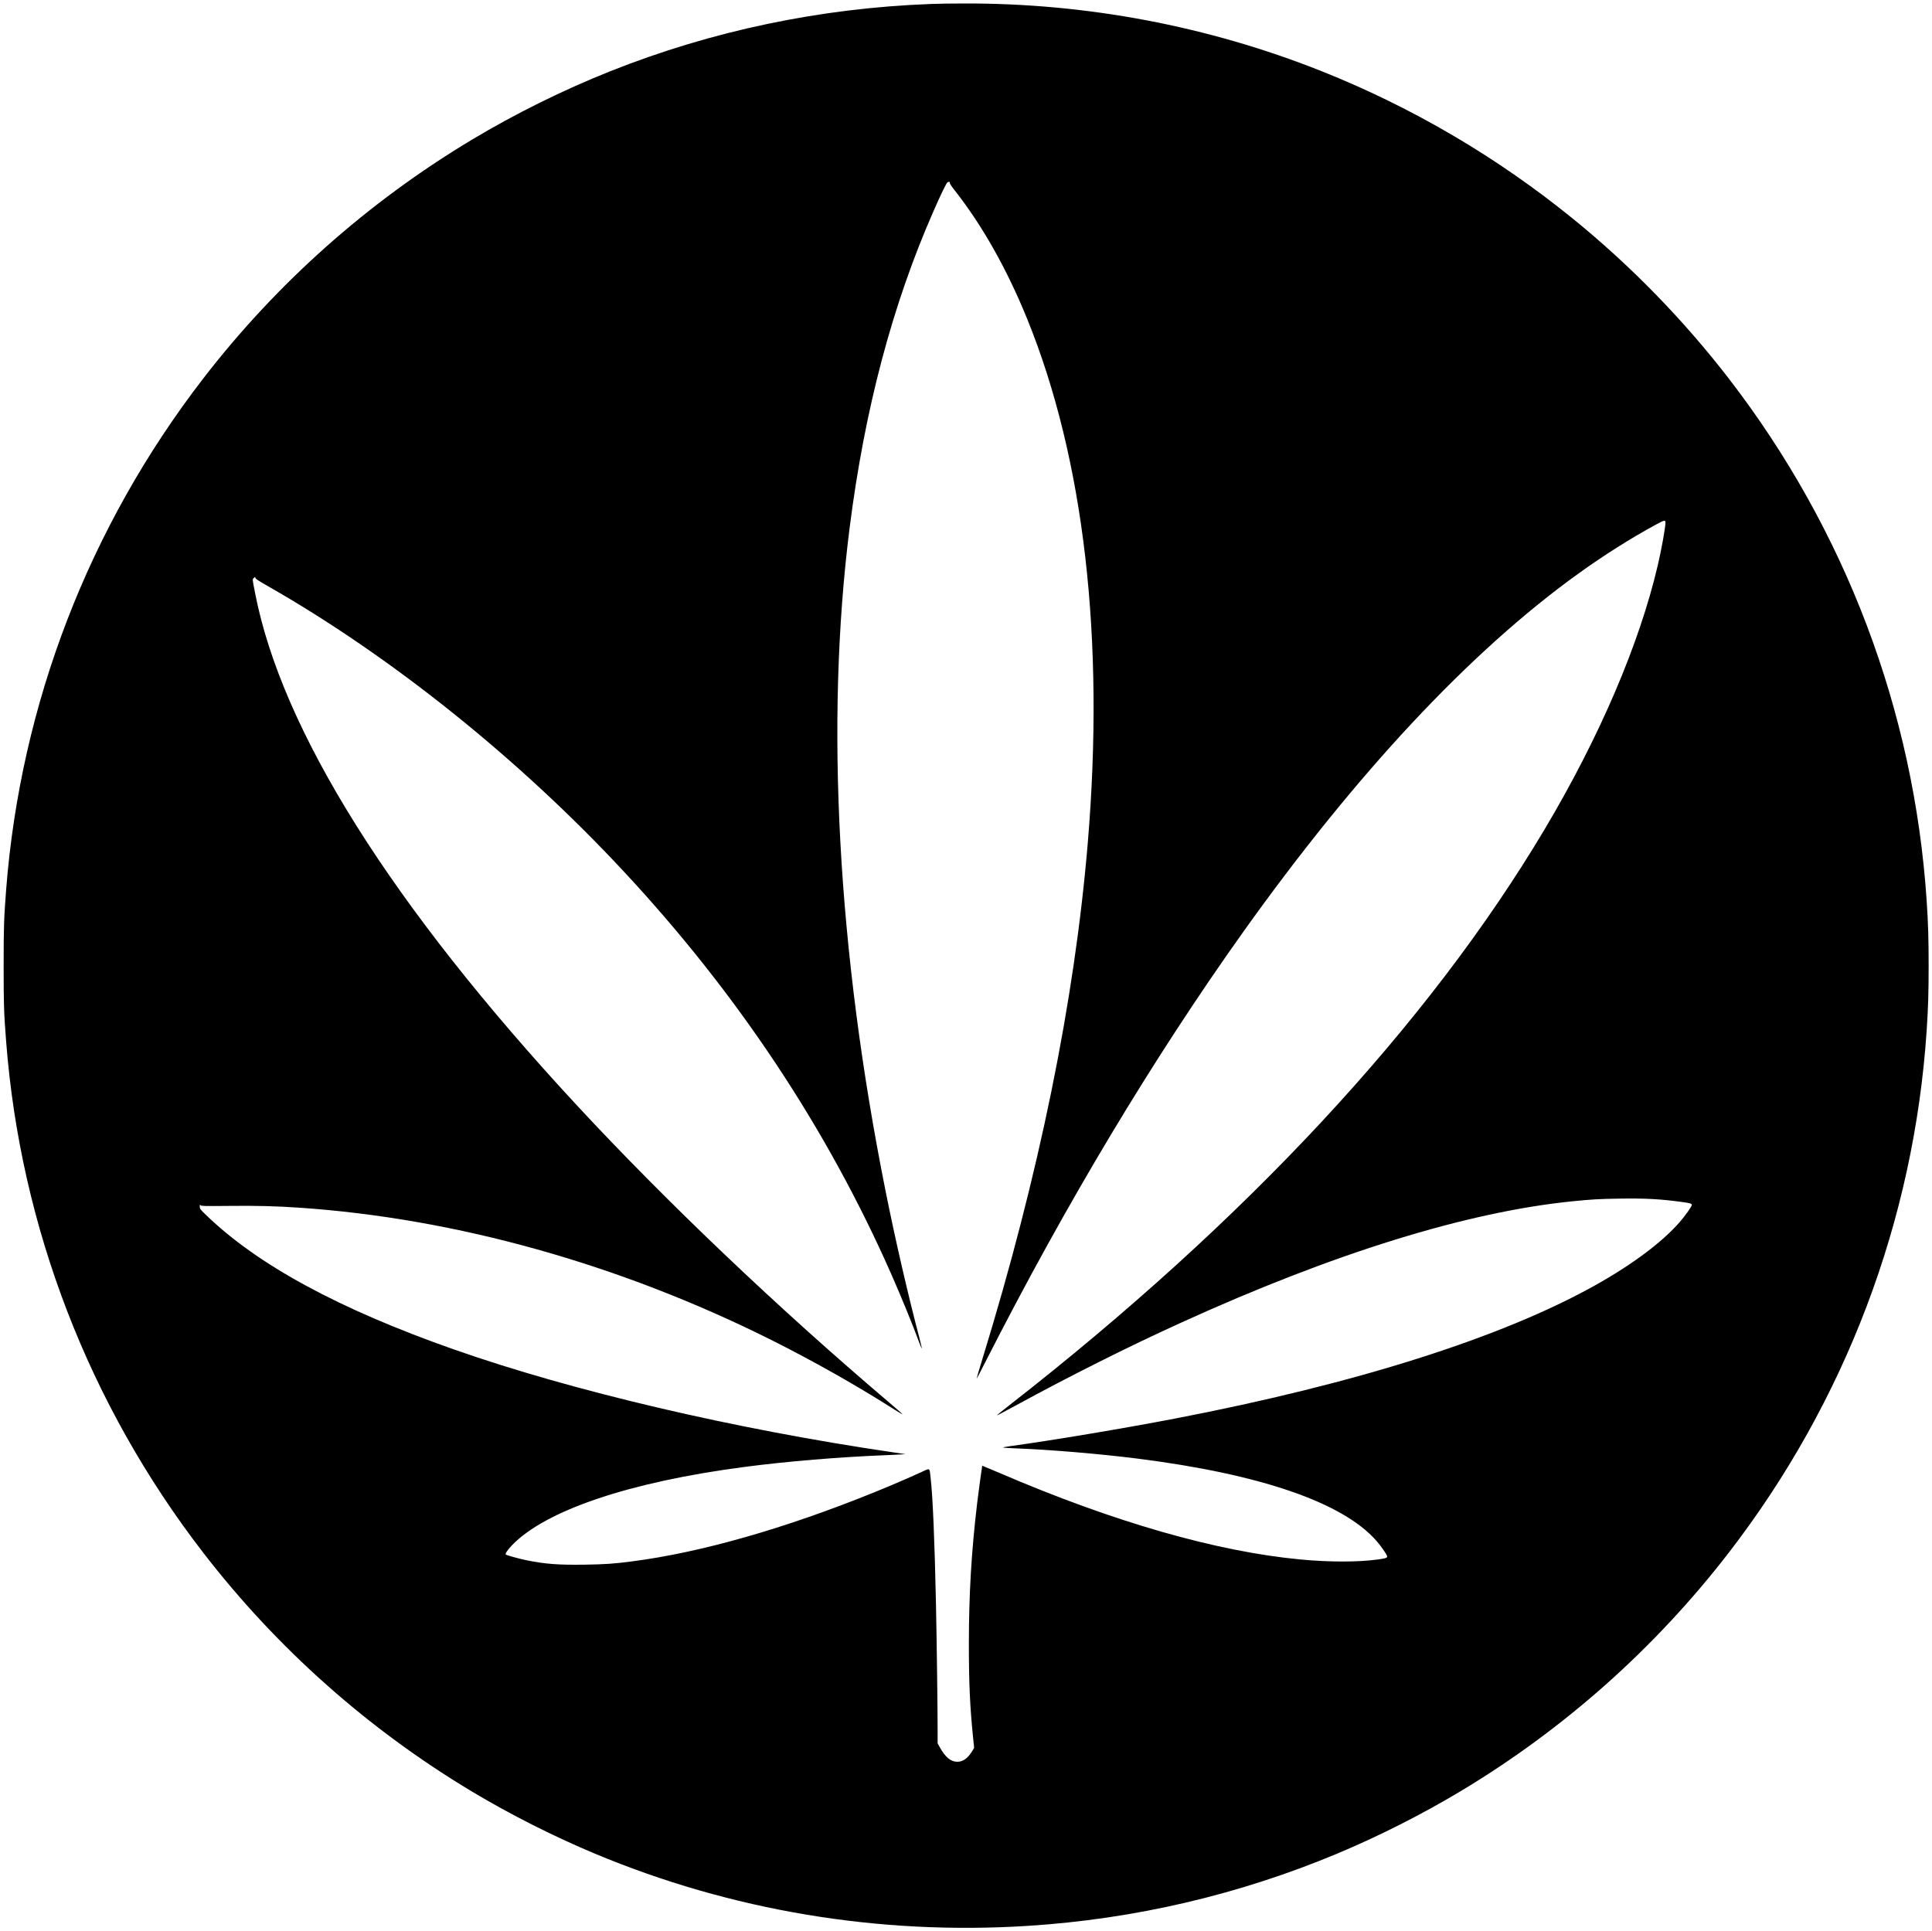 <?xml version="1.0" standalone="no"?>
<!DOCTYPE svg PUBLIC "-//W3C//DTD SVG 20010904//EN"
 "http://www.w3.org/TR/2001/REC-SVG-20010904/DTD/svg10.dtd">
<svg version="1.0" xmlns="http://www.w3.org/2000/svg"
 width="3443pt" height="3442pt" viewBox="0 0 3443 3442"
 preserveAspectRatio="xMidYMid meet">

<g transform="translate(0,3442) scale(0.1,-0.1)"
fill="#000000" stroke="none">
<path d="M16587 34349 c-1971 -73 -3902 -479 -5707 -1197 -844 -336 -1694
-757 -2467 -1220 -1852 -1110 -3480 -2557 -4794 -4262 -2035 -2639 -3251
-5794 -3509 -9100 -40 -519 -45 -664 -45 -1365 0 -700 4 -826 45 -1355 257
-3304 1474 -6461 3509 -9100 1314 -1705 2942 -3152 4794 -4262 679 -407 1451
-797 2182 -1103 2432 -1018 5066 -1458 7720 -1290 1906 121 3765 555 5520
1290 731 306 1503 696 2182 1103 1853 1110 3479 2556 4794 4262 2077 2694
3299 5920 3524 9305 27 408 35 670 35 1155 0 484 -8 746 -35 1155 -225 3383
-1447 6611 -3524 9305 -804 1043 -1742 2007 -2767 2841 -1350 1100 -2874 1996
-4494 2641 -2021 804 -4194 1215 -6385 1206 -209 0 -469 -4 -578 -9z m340
-3188 c-3 -12 24 -54 85 -132 490 -621 934 -1408 1293 -2292 1015 -2500 1385
-5697 1080 -9342 -236 -2822 -867 -5913 -1880 -9204 -58 -189 -104 -345 -102
-347 1 -2 74 137 161 309 1430 2810 2987 5406 4591 7657 2018 2830 4038 4992
5965 6381 461 332 937 633 1397 883 142 77 163 81 163 34 0 -87 -71 -485 -137
-763 -327 -1402 -1040 -3066 -2016 -4705 -2069 -3476 -5323 -6977 -9545
-10270 -122 -95 -220 -175 -218 -177 2 -3 157 78 343 180 959 523 1999 1045
2943 1474 2716 1237 5094 1974 6978 2163 345 34 459 41 827 47 460 7 717 -6
1105 -58 163 -22 190 -30 190 -55 0 -25 -115 -188 -210 -298 -311 -361 -850
-764 -1520 -1138 -1665 -930 -4259 -1752 -7485 -2372 -904 -174 -2213 -393
-2949 -493 -81 -11 -119 -20 -105 -24 13 -3 110 -9 214 -13 601 -22 1505 -98
2170 -182 2194 -277 3661 -781 4262 -1464 88 -99 193 -253 193 -281 0 -26 -23
-33 -160 -53 -354 -49 -866 -50 -1390 0 -1493 141 -3331 669 -5354 1540 -171
73 -311 132 -312 131 -3 -5 -66 -466 -89 -657 -104 -874 -149 -1634 -149
-2530 0 -688 19 -1103 74 -1648 l20 -194 -35 -59 c-79 -128 -163 -189 -265
-189 -117 0 -215 82 -315 263 l-36 66 0 208 c2 275 -16 1653 -29 2263 -24
1145 -57 1919 -95 2253 -23 199 0 186 -183 102 -199 -92 -521 -230 -818 -351
-1595 -647 -3096 -1075 -4324 -1233 -320 -42 -486 -53 -842 -58 -462 -7 -700
11 -1028 77 -138 28 -363 90 -377 104 -14 14 31 80 109 163 597 623 2098 1130
4140 1397 765 101 1700 178 2538 211 80 3 188 8 240 12 l95 6 -225 33 c-2821
414 -5702 1089 -7815 1831 -2054 721 -3508 1510 -4427 2402 -102 99 -108 106
-108 145 0 37 1 39 16 24 14 -14 65 -15 498 -11 487 6 841 -3 1266 -32 2787
-190 5705 -1008 8395 -2352 752 -376 1540 -821 2213 -1251 73 -46 135 -82 137
-80 3 2 -105 97 -238 210 -1985 1686 -3966 3572 -5567 5298 -3302 3563 -5259
6679 -5734 9129 -52 267 -50 244 -21 271 25 23 25 23 25 3 0 -17 40 -44 197
-134 2210 -1257 4491 -3083 6368 -5100 2020 -2169 3615 -4568 4761 -7162 180
-407 390 -920 510 -1246 21 -57 40 -99 41 -94 2 5 -17 88 -42 184 -204 774
-433 1766 -605 2629 -855 4274 -1076 8354 -640 11805 268 2118 761 3979 1497
5655 138 314 231 504 250 512 32 12 46 9 40 -11z"/>
</g>
</svg>
